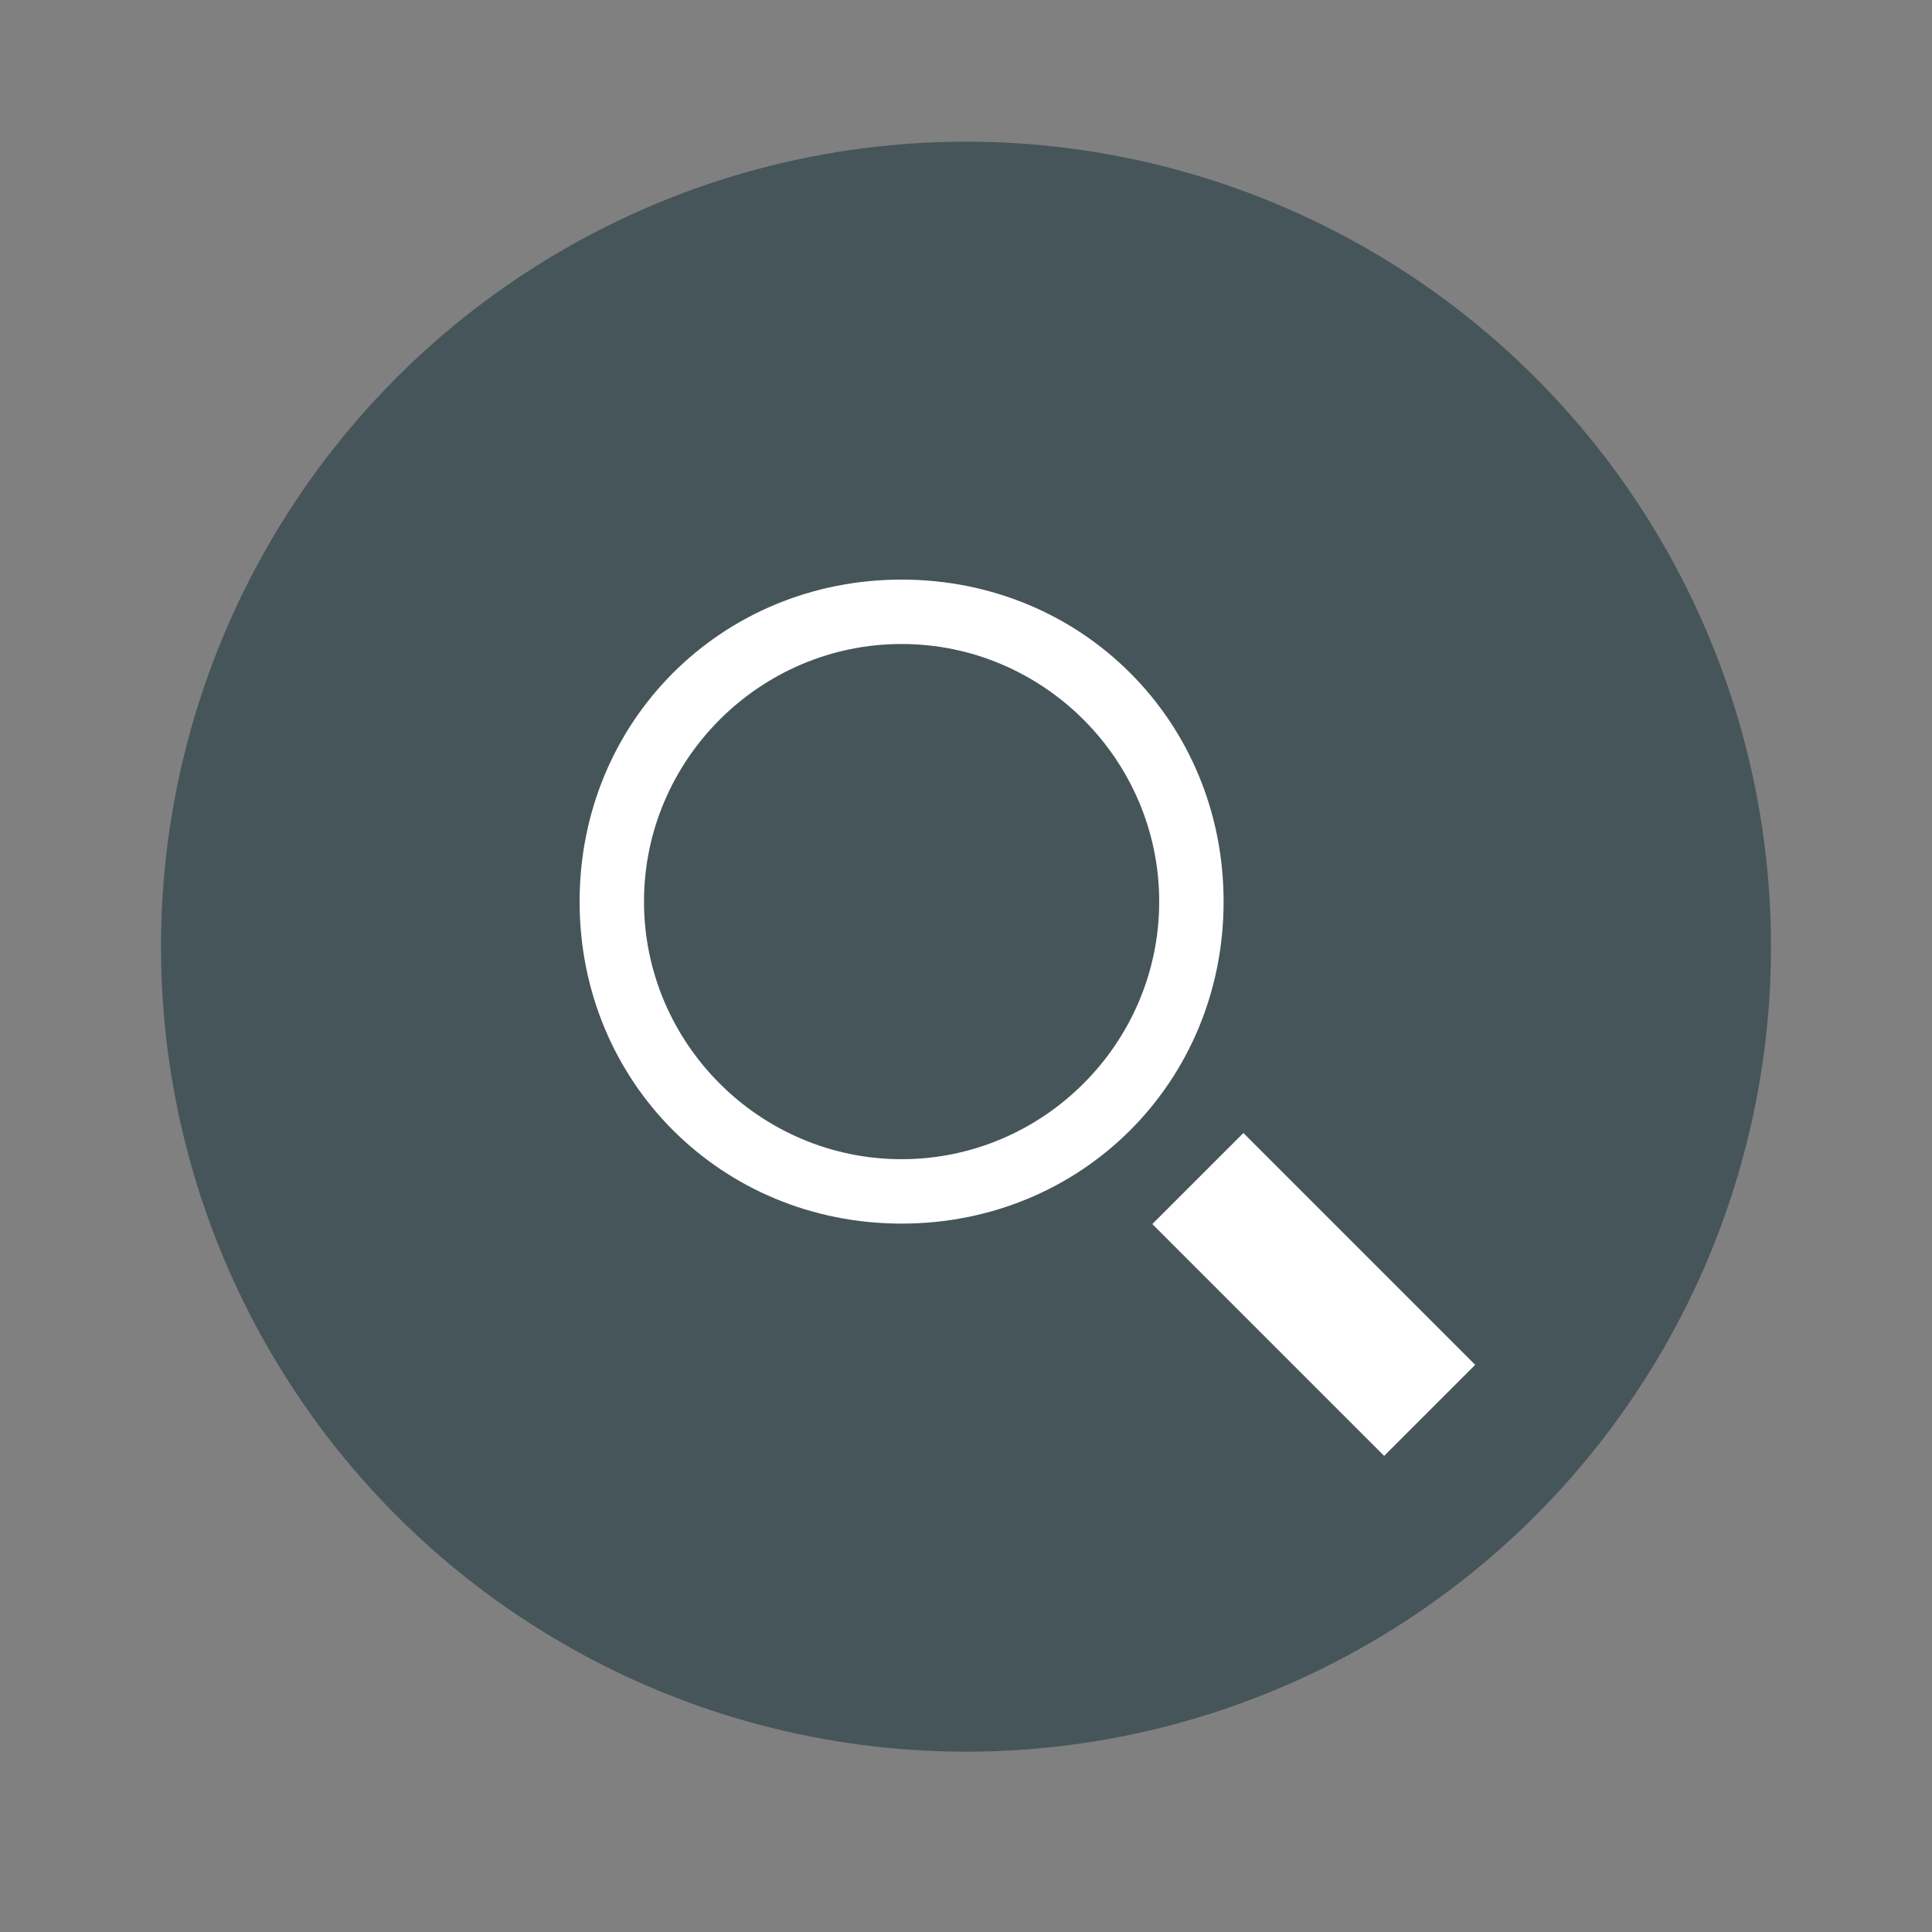<?xml version="1.0" encoding="utf-8"?>
<!-- Generator: Adobe Illustrator 15.1.0, SVG Export Plug-In . SVG Version: 6.00 Build 0)  -->
<!DOCTYPE svg PUBLIC "-//W3C//DTD SVG 1.1//EN" "http://www.w3.org/Graphics/SVG/1.1/DTD/svg11.dtd">
<svg version="1.1" id="Ebene_1" xmlns="http://www.w3.org/2000/svg" xmlns:xlink="http://www.w3.org/1999/xlink" x="0px" y="0px"
	 width="30px" height="30px" viewBox="0 0 30 30" style="enable-background:new 0 0 30 30;" xml:space="preserve">
<rect x="0" y="0" width="30" height="30" fill="#808080" stroke="none"/>
<style type="text/css">
<![CDATA[
	.st0{fill:#46555A;}
	.st1{fill:none;stroke:#FFFFFF;stroke-width:2;stroke-miterlimit:10;}
	.st2{fill:#FFFFFF;}
]]>
</style>
<g>
	<circle class="st0" cx="15" cy="14.7" r="12.5"/>
</g>
<g>
	<g>
		<g>
			<path class="st2" d="M14,10c2.2,0,4,1.8,4,4s-1.8,4-4,4s-4-1.8-4-4S11.8,10,14,10 M14,9c-2.8,0-5,2.2-5,5c0,2.8,2.2,5,5,5
				c2.8,0,5-2.2,5-5C19,11.2,16.8,9,14,9L14,9z"/>
		</g>
		<line class="st1" x1="22.2" y1="21.9" x2="18.6" y2="18.3"/>
	</g>
</g>
</svg>
